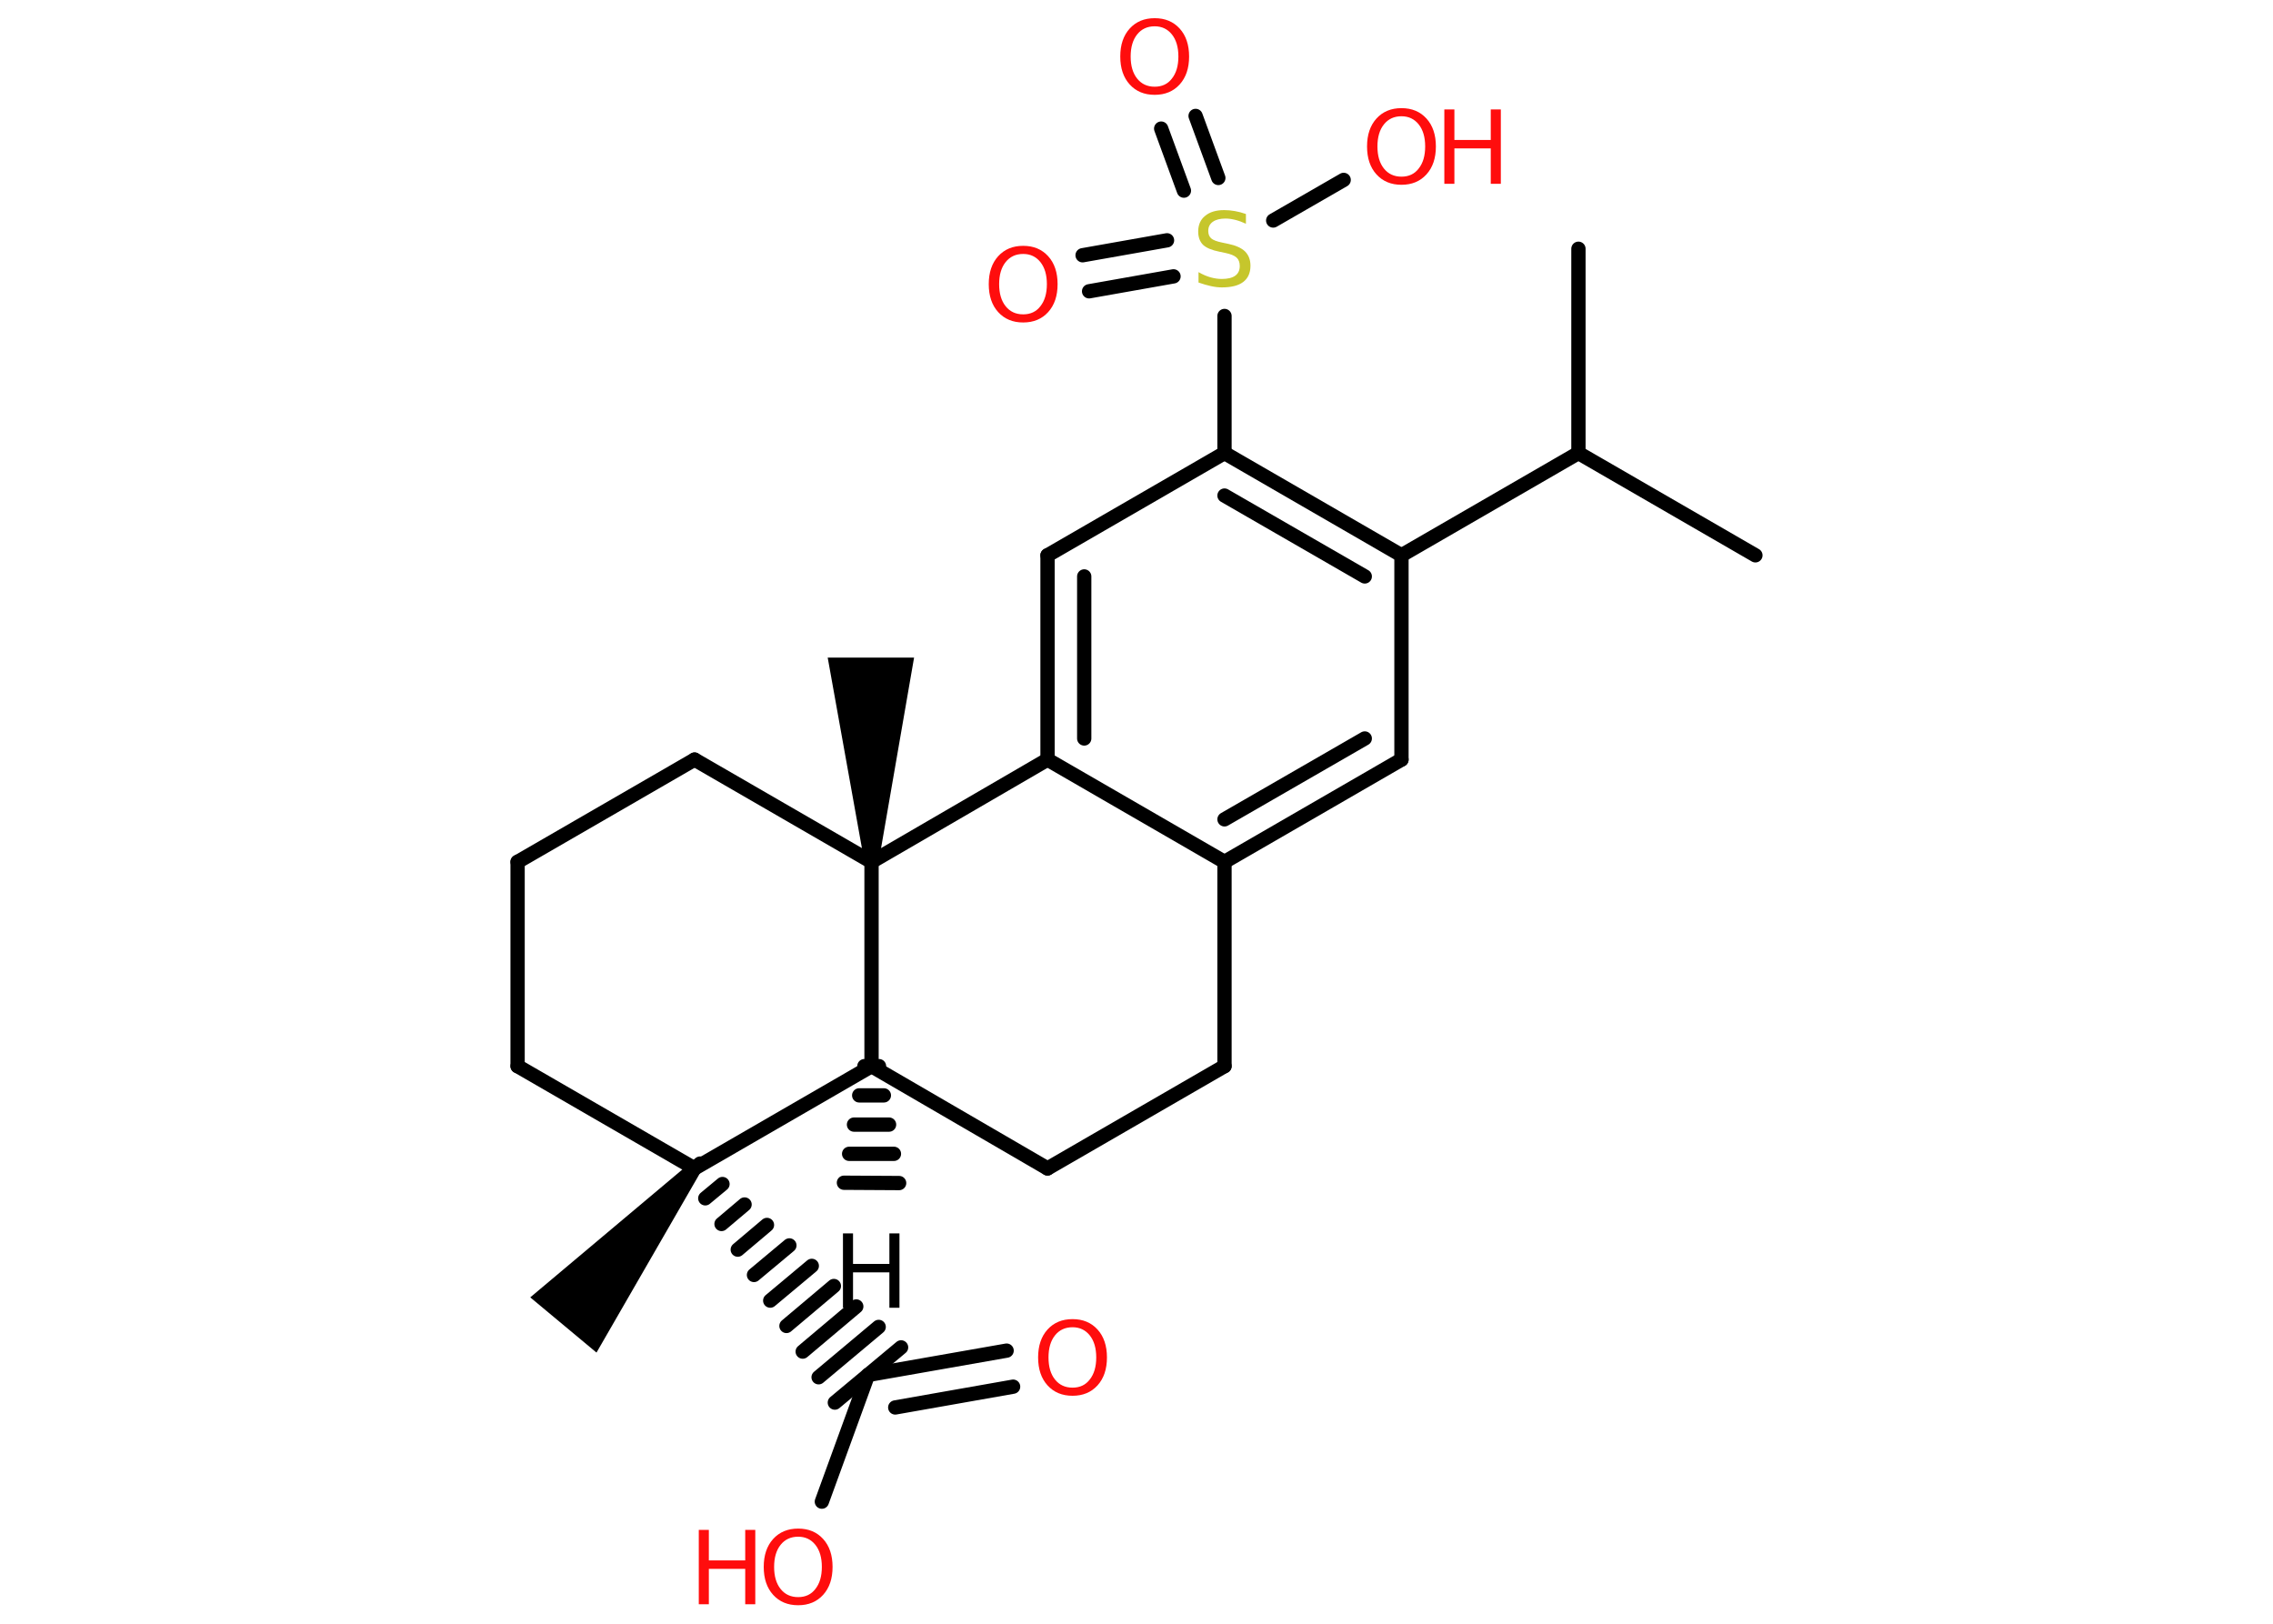 <?xml version='1.0' encoding='UTF-8'?>
<!DOCTYPE svg PUBLIC "-//W3C//DTD SVG 1.1//EN" "http://www.w3.org/Graphics/SVG/1.1/DTD/svg11.dtd">
<svg version='1.2' xmlns='http://www.w3.org/2000/svg' xmlns:xlink='http://www.w3.org/1999/xlink' width='70.0mm' height='50.0mm' viewBox='0 0 70.0 50.0'>
  <desc>Generated by the Chemistry Development Kit (http://github.com/cdk)</desc>
  <g stroke-linecap='round' stroke-linejoin='round' stroke='#000000' stroke-width='.44' fill='#FF0D0D'>
    <rect x='.0' y='.0' width='70.0' height='50.0' fill='#FFFFFF' stroke='none'/>
    <g id='mol1' class='mol'>
      <g id='mol1bnd1' class='bond'>
        <line x1='27.07' y1='32.83' x2='26.62' y2='32.83'/>
        <line x1='27.22' y1='33.73' x2='26.46' y2='33.73'/>
        <line x1='27.38' y1='34.63' x2='26.3' y2='34.63'/>
        <line x1='27.53' y1='35.53' x2='26.15' y2='35.53'/>
        <line x1='27.69' y1='36.43' x2='25.99' y2='36.42'/>
      </g>
      <line id='mol1bnd2' class='bond' x1='26.84' y1='32.83' x2='32.26' y2='35.98'/>
      <line id='mol1bnd3' class='bond' x1='32.26' y1='35.98' x2='37.71' y2='32.83'/>
      <line id='mol1bnd4' class='bond' x1='37.71' y1='32.83' x2='37.71' y2='26.54'/>
      <g id='mol1bnd5' class='bond'>
        <line x1='37.71' y1='26.54' x2='43.16' y2='23.39'/>
        <line x1='37.71' y1='25.23' x2='42.03' y2='22.74'/>
      </g>
      <line id='mol1bnd6' class='bond' x1='43.16' y1='23.39' x2='43.16' y2='17.1'/>
      <line id='mol1bnd7' class='bond' x1='43.16' y1='17.1' x2='48.61' y2='13.95'/>
      <line id='mol1bnd8' class='bond' x1='48.61' y1='13.95' x2='48.61' y2='7.66'/>
      <line id='mol1bnd9' class='bond' x1='48.61' y1='13.95' x2='54.06' y2='17.1'/>
      <g id='mol1bnd10' class='bond'>
        <line x1='43.16' y1='17.1' x2='37.71' y2='13.95'/>
        <line x1='42.03' y1='17.75' x2='37.71' y2='15.26'/>
      </g>
      <line id='mol1bnd11' class='bond' x1='37.71' y1='13.95' x2='32.26' y2='17.1'/>
      <g id='mol1bnd12' class='bond'>
        <line x1='32.26' y1='17.1' x2='32.26' y2='23.39'/>
        <line x1='33.39' y1='17.75' x2='33.39' y2='22.74'/>
      </g>
      <line id='mol1bnd13' class='bond' x1='37.71' y1='26.54' x2='32.26' y2='23.39'/>
      <line id='mol1bnd14' class='bond' x1='32.26' y1='23.39' x2='26.84' y2='26.54'/>
      <line id='mol1bnd15' class='bond' x1='26.84' y1='32.83' x2='26.84' y2='26.54'/>
      <path id='mol1bnd16' class='bond' d='M26.62 26.54h.44l1.09 -6.29h-1.33h-1.33z' stroke='none' fill='#000000'/>
      <line id='mol1bnd17' class='bond' x1='26.84' y1='26.54' x2='21.39' y2='23.39'/>
      <line id='mol1bnd18' class='bond' x1='21.39' y1='23.39' x2='15.94' y2='26.54'/>
      <line id='mol1bnd19' class='bond' x1='15.94' y1='26.54' x2='15.94' y2='32.83'/>
      <line id='mol1bnd20' class='bond' x1='15.94' y1='32.83' x2='21.39' y2='35.98'/>
      <line id='mol1bnd21' class='bond' x1='26.84' y1='32.83' x2='21.39' y2='35.98'/>
      <path id='mol1bnd22' class='bond' d='M21.56 36.12l-.34 -.28l-4.89 4.11l1.02 .85l1.02 .85z' stroke='none' fill='#000000'/>
      <g id='mol1bnd23' class='bond'>
        <line x1='21.56' y1='35.83' x2='21.22' y2='36.12'/>
        <line x1='22.25' y1='36.46' x2='21.72' y2='36.9'/>
        <line x1='22.93' y1='37.09' x2='22.22' y2='37.69'/>
        <line x1='23.62' y1='37.72' x2='22.72' y2='38.48'/>
        <line x1='24.31' y1='38.35' x2='23.22' y2='39.26'/>
        <line x1='25.0' y1='38.98' x2='23.72' y2='40.05'/>
        <line x1='25.68' y1='39.6' x2='24.22' y2='40.83'/>
        <line x1='26.37' y1='40.23' x2='24.72' y2='41.62'/>
        <line x1='27.06' y1='40.86' x2='25.21' y2='42.41'/>
        <line x1='27.75' y1='41.49' x2='25.71' y2='43.19'/>
      </g>
      <line id='mol1bnd24' class='bond' x1='26.73' y1='42.34' x2='25.31' y2='46.24'/>
      <g id='mol1bnd25' class='bond'>
        <line x1='26.73' y1='42.34' x2='31.0' y2='41.59'/>
        <line x1='27.57' y1='43.34' x2='31.2' y2='42.7'/>
      </g>
      <line id='mol1bnd26' class='bond' x1='37.71' y1='13.95' x2='37.71' y2='9.73'/>
      <line id='mol1bnd27' class='bond' x1='39.21' y1='6.79' x2='41.38' y2='5.54'/>
      <g id='mol1bnd28' class='bond'>
        <line x1='36.46' y1='5.87' x2='35.76' y2='3.96'/>
        <line x1='37.52' y1='5.48' x2='36.82' y2='3.57'/>
      </g>
      <g id='mol1bnd29' class='bond'>
        <line x1='36.14' y1='8.51' x2='33.54' y2='8.97'/>
        <line x1='35.94' y1='7.4' x2='33.34' y2='7.86'/>
      </g>
      <path id='mol1atm1' class='atom' d='M25.96 37.98h.31v.94h1.12v-.94h.31v2.29h-.31v-1.09h-1.12v1.09h-.31v-2.29z' stroke='none' fill='#000000'/>
      <g id='mol1atm22' class='atom'>
        <path d='M24.58 47.32q-.34 .0 -.54 .25q-.2 .25 -.2 .68q.0 .43 .2 .68q.2 .25 .54 .25q.34 .0 .53 -.25q.2 -.25 .2 -.68q.0 -.43 -.2 -.68q-.2 -.25 -.53 -.25zM24.58 47.07q.48 .0 .77 .32q.29 .32 .29 .86q.0 .54 -.29 .86q-.29 .32 -.77 .32q-.48 .0 -.77 -.32q-.29 -.32 -.29 -.86q.0 -.54 .29 -.86q.29 -.32 .77 -.32z' stroke='none'/>
        <path d='M21.52 47.11h.31v.94h1.12v-.94h.31v2.29h-.31v-1.09h-1.12v1.09h-.31v-2.29z' stroke='none'/>
      </g>
      <path id='mol1atm23' class='atom' d='M33.03 40.87q-.34 .0 -.54 .25q-.2 .25 -.2 .68q.0 .43 .2 .68q.2 .25 .54 .25q.34 .0 .53 -.25q.2 -.25 .2 -.68q.0 -.43 -.2 -.68q-.2 -.25 -.53 -.25zM33.03 40.62q.48 .0 .77 .32q.29 .32 .29 .86q.0 .54 -.29 .86q-.29 .32 -.77 .32q-.48 .0 -.77 -.32q-.29 -.32 -.29 -.86q.0 -.54 .29 -.86q.29 -.32 .77 -.32z' stroke='none'/>
      <path id='mol1atm24' class='atom' d='M38.37 6.59v.3q-.17 -.08 -.33 -.12q-.16 -.04 -.3 -.04q-.25 .0 -.39 .1q-.14 .1 -.14 .28q.0 .15 .09 .23q.09 .08 .34 .13l.19 .04q.34 .07 .51 .23q.17 .17 .17 .44q.0 .33 -.22 .5q-.22 .17 -.66 .17q-.16 .0 -.34 -.04q-.18 -.04 -.38 -.11v-.32q.19 .11 .37 .16q.18 .05 .35 .05q.27 .0 .41 -.1q.14 -.1 .14 -.3q.0 -.17 -.1 -.26q-.1 -.09 -.34 -.14l-.19 -.04q-.35 -.07 -.5 -.21q-.15 -.15 -.15 -.41q.0 -.31 .21 -.48q.21 -.18 .59 -.18q.16 .0 .33 .03q.17 .03 .34 .09z' stroke='none' fill='#C6C62C'/>
      <g id='mol1atm25' class='atom'>
        <path d='M43.16 3.58q-.34 .0 -.54 .25q-.2 .25 -.2 .68q.0 .43 .2 .68q.2 .25 .54 .25q.34 .0 .53 -.25q.2 -.25 .2 -.68q.0 -.43 -.2 -.68q-.2 -.25 -.53 -.25zM43.16 3.33q.48 .0 .77 .32q.29 .32 .29 .86q.0 .54 -.29 .86q-.29 .32 -.77 .32q-.48 .0 -.77 -.32q-.29 -.32 -.29 -.86q.0 -.54 .29 -.86q.29 -.32 .77 -.32z' stroke='none'/>
        <path d='M44.48 3.37h.31v.94h1.12v-.94h.31v2.29h-.31v-1.09h-1.12v1.09h-.31v-2.29z' stroke='none'/>
      </g>
      <path id='mol1atm26' class='atom' d='M35.56 .81q-.34 .0 -.54 .25q-.2 .25 -.2 .68q.0 .43 .2 .68q.2 .25 .54 .25q.34 .0 .53 -.25q.2 -.25 .2 -.68q.0 -.43 -.2 -.68q-.2 -.25 -.53 -.25zM35.56 .56q.48 .0 .77 .32q.29 .32 .29 .86q.0 .54 -.29 .86q-.29 .32 -.77 .32q-.48 .0 -.77 -.32q-.29 -.32 -.29 -.86q.0 -.54 .29 -.86q.29 -.32 .77 -.32z' stroke='none'/>
      <path id='mol1atm27' class='atom' d='M31.51 7.82q-.34 .0 -.54 .25q-.2 .25 -.2 .68q.0 .43 .2 .68q.2 .25 .54 .25q.34 .0 .53 -.25q.2 -.25 .2 -.68q.0 -.43 -.2 -.68q-.2 -.25 -.53 -.25zM31.51 7.57q.48 .0 .77 .32q.29 .32 .29 .86q.0 .54 -.29 .86q-.29 .32 -.77 .32q-.48 .0 -.77 -.32q-.29 -.32 -.29 -.86q.0 -.54 .29 -.86q.29 -.32 .77 -.32z' stroke='none'/>
    </g>
  </g>
</svg>
